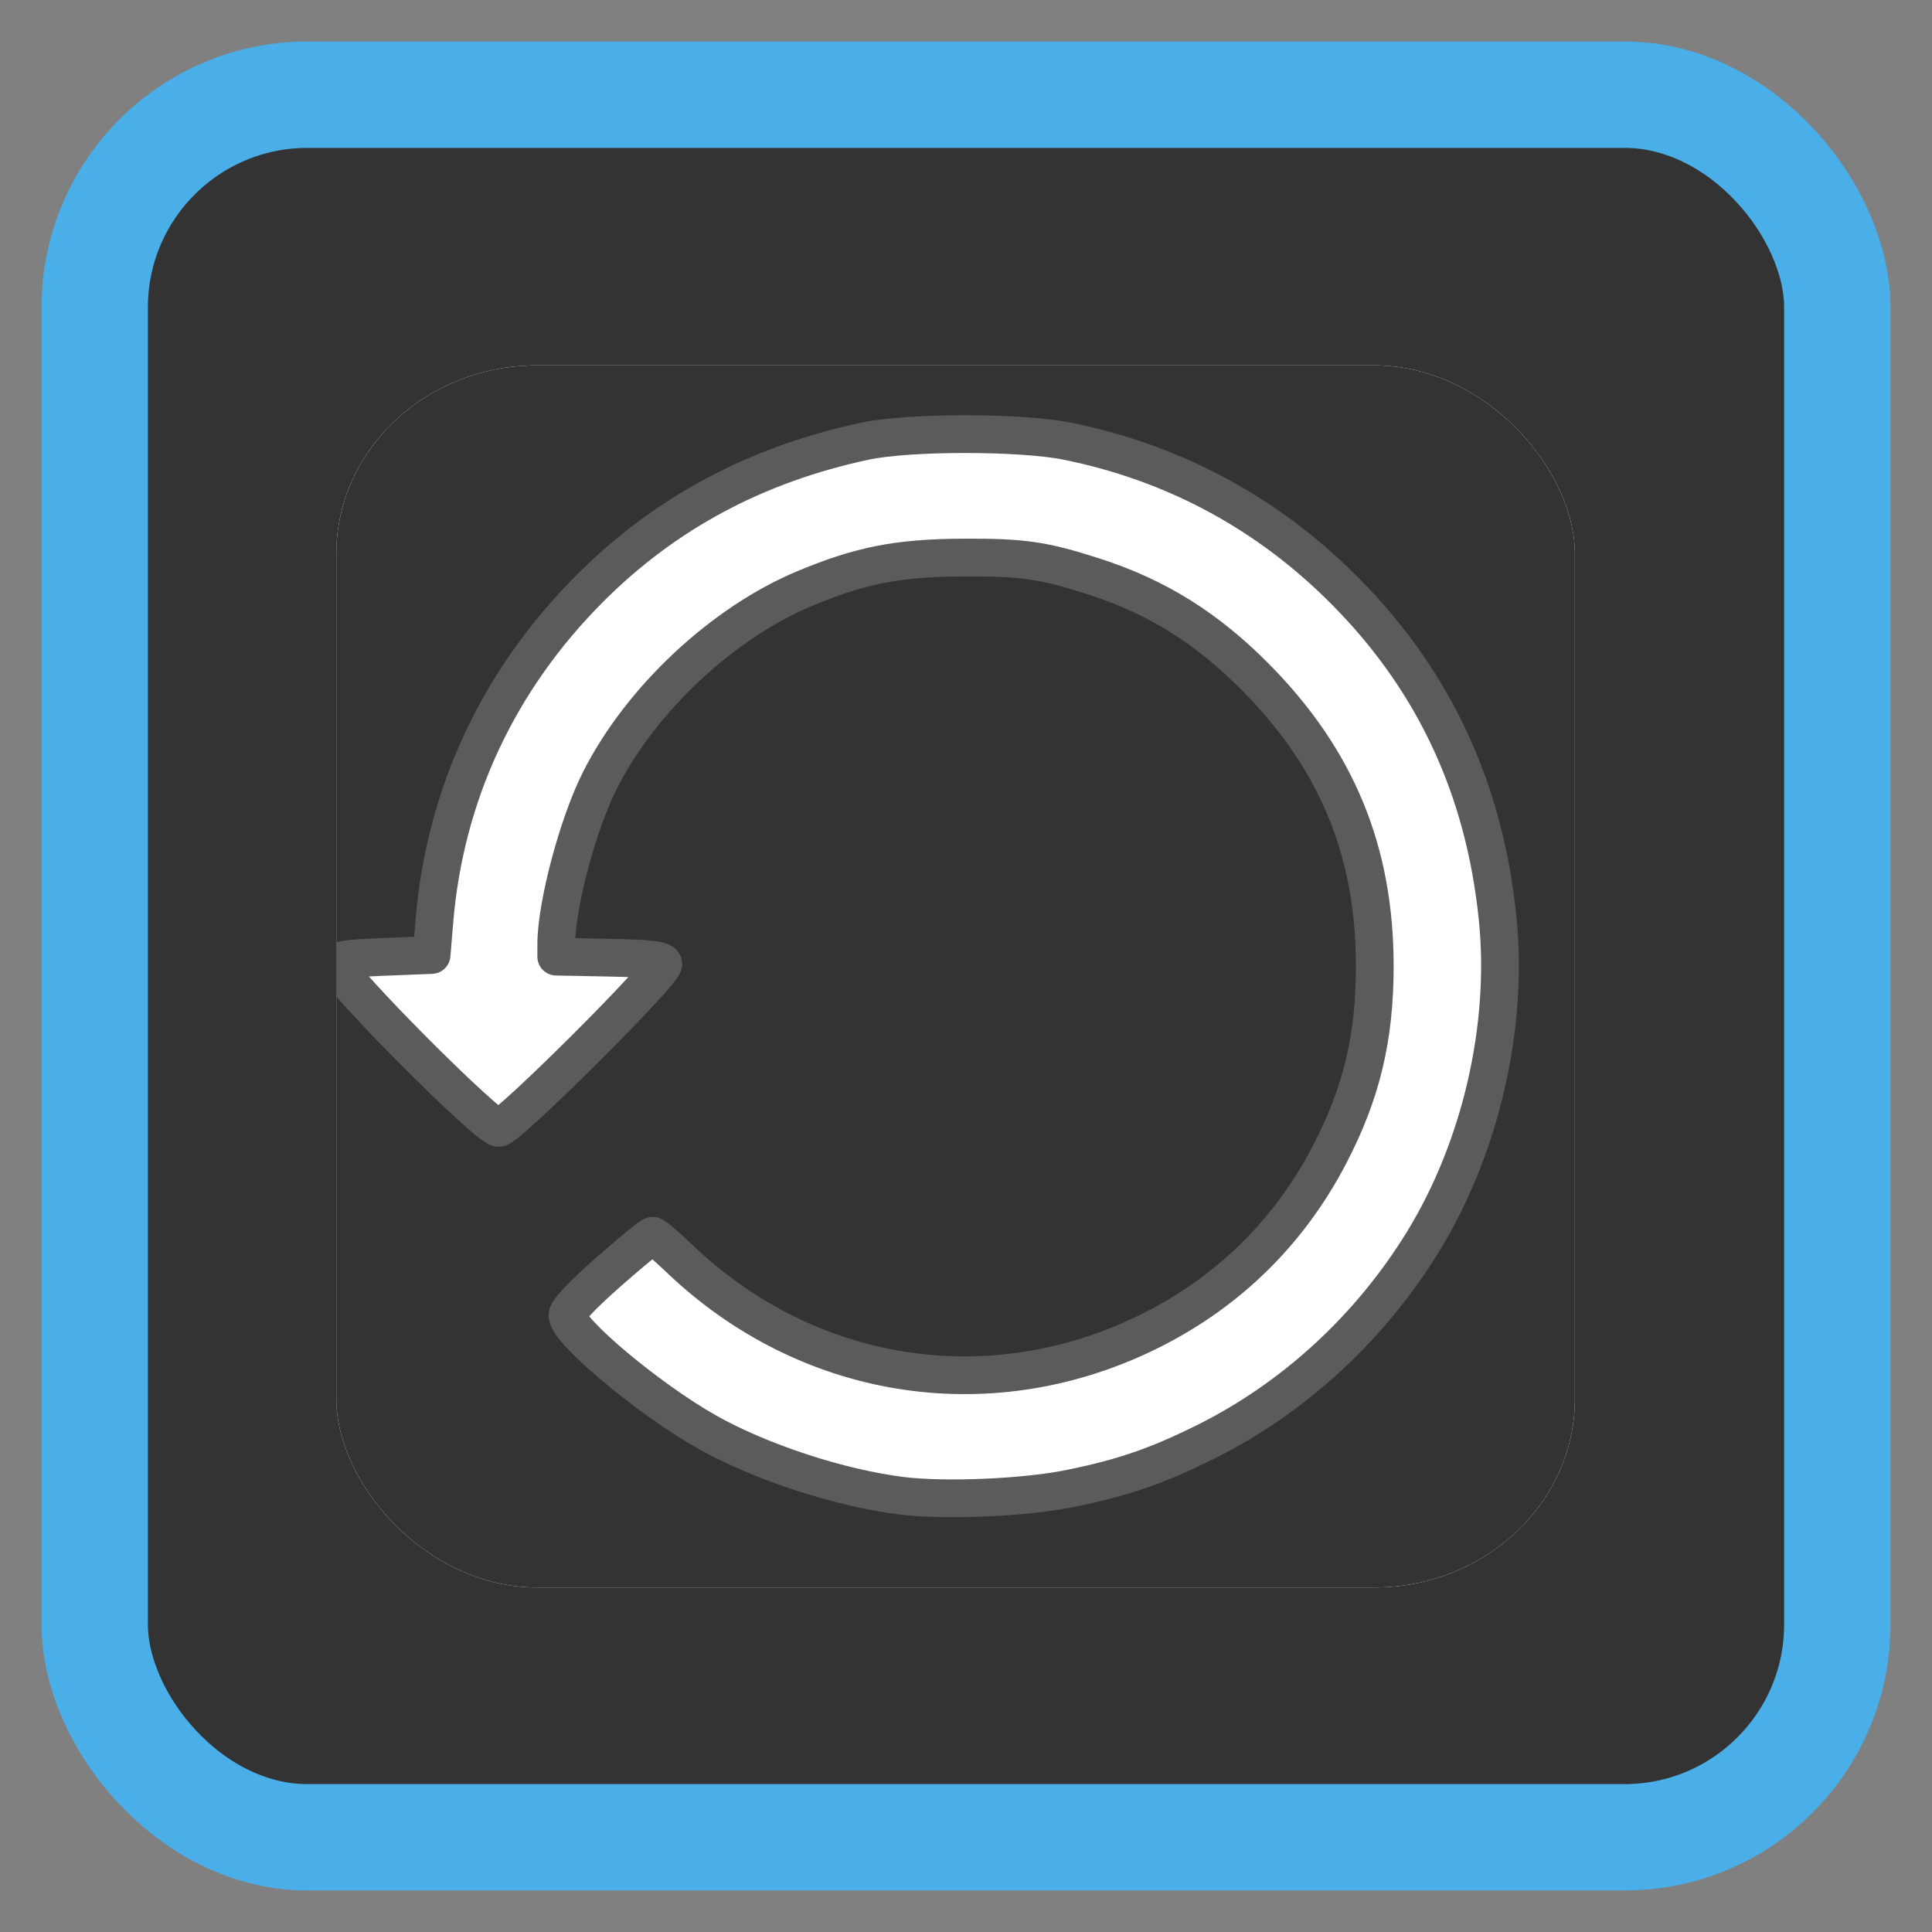 <?xml version="1.0" encoding="UTF-8" standalone="no"?>
<!-- Created with Inkscape (http://www.inkscape.org/) -->

<svg
   xmlns:dc="http://purl.org/dc/elements/1.1/"
   xmlns:cc="http://creativecommons.org/ns#"
   xmlns:rdf="http://www.w3.org/1999/02/22-rdf-syntax-ns#"
   xmlns:svg="http://www.w3.org/2000/svg"
   xmlns="http://www.w3.org/2000/svg"
   xmlns:sodipodi="http://sodipodi.sourceforge.net/DTD/sodipodi-0.dtd"
   xmlns:inkscape="http://www.inkscape.org/namespaces/inkscape"
   id="svg2"
   version="1.1"
   inkscape:version="0.91 r"
   width="512"
   height="512"
   sodipodi:docname="deja-dup.svg"
   viewBox="0 0 512 512">
  <rect x="0" y="0" width="512" height="512" fill="#808080" stroke="none"/>
  <defs
     id="defs6">
    <clipPath
       clipPathUnits="userSpaceOnUse"
       id="clipPath4190">
      <rect
         style="opacity:1;fill:#00ffff;fill-opacity:1;stroke:none;stroke-width:8.4;stroke-miterlimit:4;stroke-dasharray:none;stroke-opacity:1"
         id="rect4192"
         width="328.233"
         height="323.886"
         x="89.123"
         y="96.818"
         rx="53.212"
         ry="50.007" />
    </clipPath>
  </defs>
  <sodipodi:namedview
     pagecolor="#ffffff"
     bordercolor="#666666"
     borderopacity="1"
     objecttolerance="10"
     gridtolerance="10"
     guidetolerance="10"
     inkscape:pageopacity="0"
     inkscape:pageshadow="2"
     inkscape:window-width="1366"
     inkscape:window-height="714"
     id="namedview4"
     showgrid="false"
     inkscape:zoom="0.46003898"
     inkscape:cx="-305.87816"
     inkscape:cy="65.725318"
     inkscape:window-x="0"
     inkscape:window-y="0"
     inkscape:window-maximized="1"
     inkscape:current-layer="svg2"
     inkscape:document-units="px" />
  <rect
     style="opacity:1;fill:#333333;fill-opacity:1;stroke:#4aaee8;stroke-width:28.192;stroke-miterlimit:4;stroke-dasharray:none;stroke-opacity:1"
     id="rect4136"
     width="461.808"
     height="461.808"
     x="25.096"
     y="25.096"
     rx="56.384"
     ry="56.384" />
  <g
     id="g4186"
     clip-path="url(#clipPath4190)">
    <ellipse
       ry="211.552"
       rx="211.679"
       cy="256.334"
       cx="255.509"
       id="path3005"
       style="fill:#ffffff;fill-opacity:1;fill-rule:nonzero;stroke:none;stroke-width:0.949" />
    <path
       style="fill:#333333;stroke-width:10.001;fill-opacity:1;stroke:#5b5b5b;stroke-opacity:1;stroke-miterlimit:4;stroke-dasharray:none;stroke-linejoin:round;stroke-linecap:butt"
       d="M 235.163,480.108 C 203.745,477.351 169.292,466.177 141.649,449.781 80.996,413.804 41.816,354.173 32.583,283.786 29.463,259.994 31.047,228.45 36.526,205.29 42.31,180.844 54.4,152.351 67.257,132.863 105.038,75.6 165.727,38.824 234.093,31.766 c 15.257,-1.575 43.544,-0.624 58.751,1.976 83.898,14.343 151.023,72.095 177.627,152.826 7.189,21.814 10.529,43.855 10.529,69.471 0,27.272 -3.79,49.833 -12.665,75.383 -7.267,20.922 -22.971,49.006 -36.918,66.022 -48.113,58.698 -120.748,89.293 -196.254,82.666 z m 48.34,-85.622 c 14.107,-2.866 23.165,-5.98 36.044,-12.392 23.409,-11.654 43.645,-30.313 57.628,-53.137 15.172,-24.765 22.572,-56.708 19.746,-85.237 -3.529,-35.632 -17.769,-65.299 -43.004,-89.589 -19.935,-19.19 -43.923,-31.739 -71.16,-37.229 -12.302,-2.479 -41.852,-2.474 -53.51,0.009 -28.884,6.154 -53.024,19.078 -72.974,39.069 -24.24,24.291 -38.389,54.618 -41.162,88.232 l -0.732,8.869 -12.314,0.493 c -11.079,0.443 -12.35,0.68 -12.67,2.356 -0.476,2.487 39.803,42.973 42.754,42.973 2.541,0 44.271,-41.617 43.638,-43.52 -0.331,-0.997 -3.823,-1.382 -14.407,-1.589 l -13.969,-0.273 0,-3.248 c 0,-10.378 5.749,-31.958 11.59,-43.504 10.874,-21.496 32.551,-41.77 54.365,-50.845 14.697,-6.115 24.598,-8.061 41.518,-8.163 16.138,-0.097 21.525,0.675 35.003,5.012 16.657,5.361 29.938,13.644 42.913,26.764 21.487,21.727 31.529,46.087 31.529,76.479 0,19.052 -3.508,33.674 -11.992,49.982 -10.96,21.07 -27.686,37.224 -49.195,47.516 -41.723,19.964 -89.396,12.219 -123.098,-19.999 -3.472,-3.319 -6.666,-6.035 -7.098,-6.035 -0.432,0 -5.688,4.312 -11.681,9.581 -6.816,5.994 -10.896,10.296 -10.896,11.489 0,4.187 21.636,22.289 36.975,30.935 14.193,8 35.157,14.867 51.612,16.906 11.479,1.423 32.621,0.519 44.548,-1.905 z"
       id="path2984"
       inkscape:connector-curvature="0" />
  </g>
</svg>
